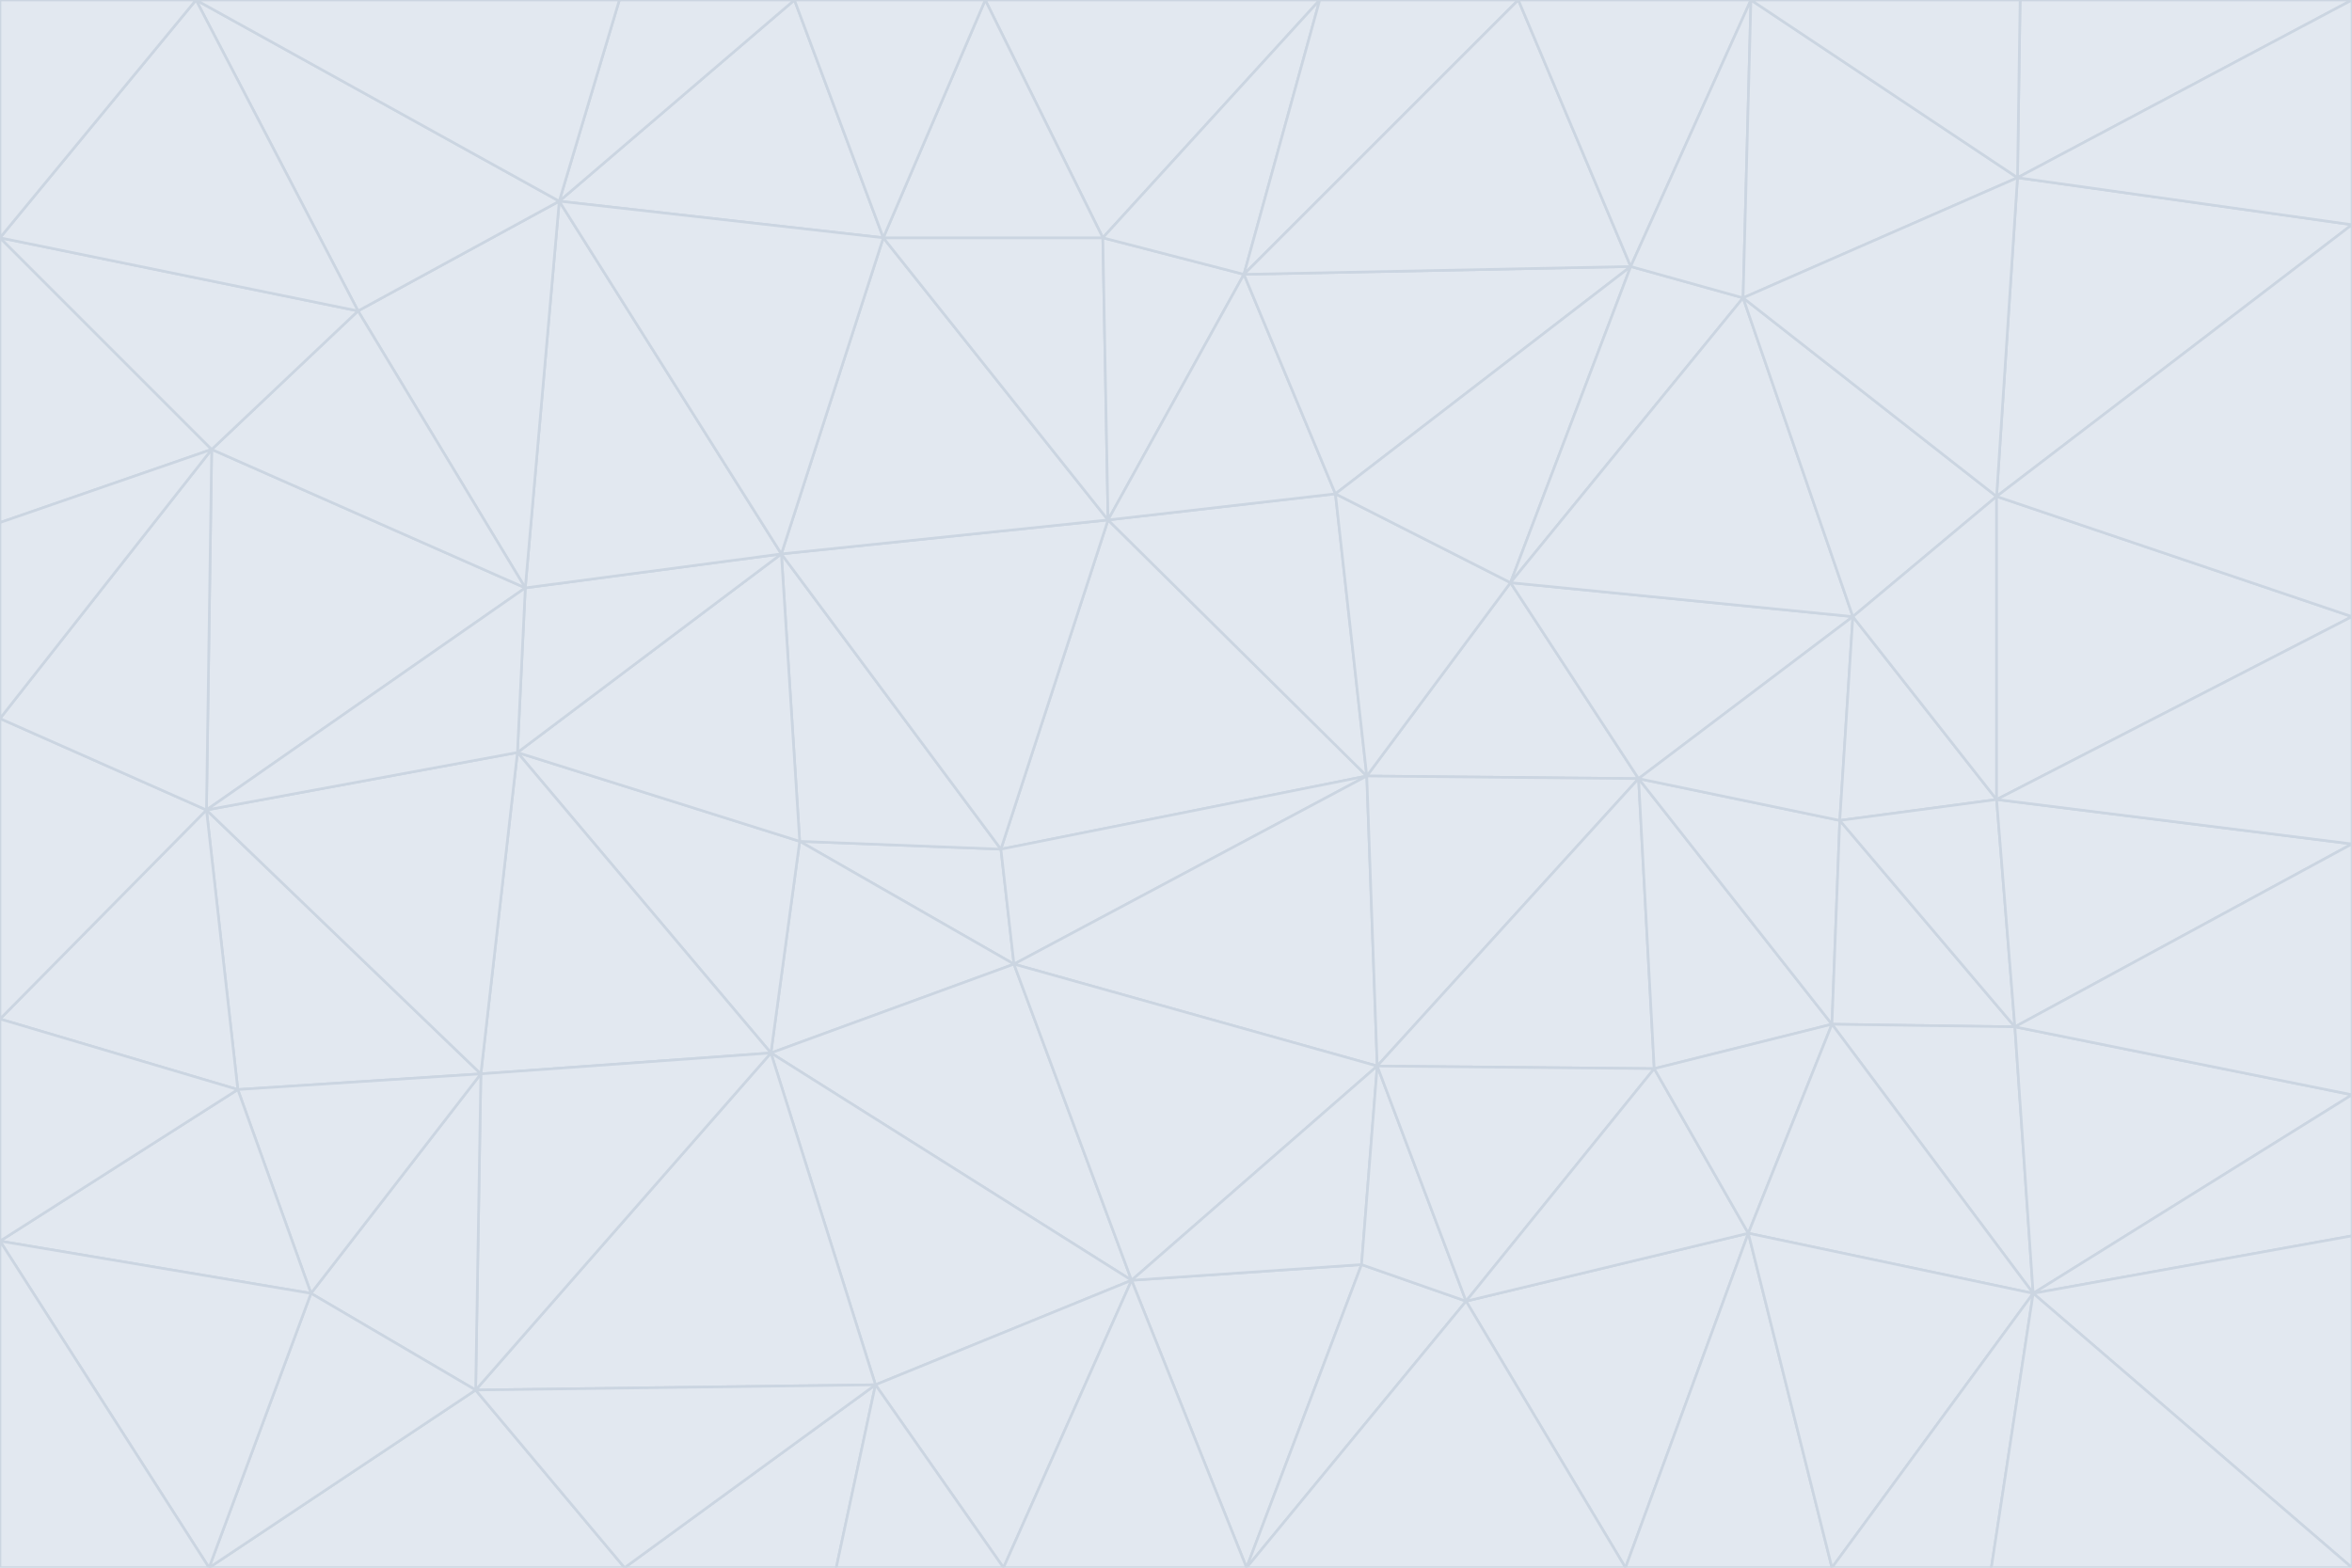 <svg id="visual" viewBox="0 0 900 600" width="900" height="600" xmlns="http://www.w3.org/2000/svg" xmlns:xlink="http://www.w3.org/1999/xlink" version="1.1"><g stroke-width="1" stroke-linejoin="bevel"><path d="M383 325L306 322L388 369Z" fill="#e2e8f0" stroke="#cbd5e1"></path><path d="M306 322L295 403L388 369Z" fill="#e2e8f0" stroke="#cbd5e1"></path><path d="M383 325L299 212L306 322Z" fill="#e2e8f0" stroke="#cbd5e1"></path><path d="M306 322L198 288L295 403Z" fill="#e2e8f0" stroke="#cbd5e1"></path><path d="M299 212L198 288L306 322Z" fill="#e2e8f0" stroke="#cbd5e1"></path><path d="M295 403L433 490L388 369Z" fill="#e2e8f0" stroke="#cbd5e1"></path><path d="M523 297L424 199L383 325Z" fill="#e2e8f0" stroke="#cbd5e1"></path><path d="M198 288L184 411L295 403Z" fill="#e2e8f0" stroke="#cbd5e1"></path><path d="M295 403L335 530L433 490Z" fill="#e2e8f0" stroke="#cbd5e1"></path><path d="M523 297L383 325L388 369Z" fill="#e2e8f0" stroke="#cbd5e1"></path><path d="M383 325L424 199L299 212Z" fill="#e2e8f0" stroke="#cbd5e1"></path><path d="M182 532L335 530L295 403Z" fill="#e2e8f0" stroke="#cbd5e1"></path><path d="M527 408L523 297L388 369Z" fill="#e2e8f0" stroke="#cbd5e1"></path><path d="M299 212L201 225L198 288Z" fill="#e2e8f0" stroke="#cbd5e1"></path><path d="M79 310L91 417L184 411Z" fill="#e2e8f0" stroke="#cbd5e1"></path><path d="M433 490L527 408L388 369Z" fill="#e2e8f0" stroke="#cbd5e1"></path><path d="M477 600L521 484L433 490Z" fill="#e2e8f0" stroke="#cbd5e1"></path><path d="M433 490L521 484L527 408Z" fill="#e2e8f0" stroke="#cbd5e1"></path><path d="M523 297L511 189L424 199Z" fill="#e2e8f0" stroke="#cbd5e1"></path><path d="M424 199L338 91L299 212Z" fill="#e2e8f0" stroke="#cbd5e1"></path><path d="M184 411L182 532L295 403Z" fill="#e2e8f0" stroke="#cbd5e1"></path><path d="M239 600L320 600L335 530Z" fill="#e2e8f0" stroke="#cbd5e1"></path><path d="M335 530L384 600L433 490Z" fill="#e2e8f0" stroke="#cbd5e1"></path><path d="M320 600L384 600L335 530Z" fill="#e2e8f0" stroke="#cbd5e1"></path><path d="M79 310L184 411L198 288Z" fill="#e2e8f0" stroke="#cbd5e1"></path><path d="M184 411L119 495L182 532Z" fill="#e2e8f0" stroke="#cbd5e1"></path><path d="M422 91L338 91L424 199Z" fill="#e2e8f0" stroke="#cbd5e1"></path><path d="M299 212L214 77L201 225Z" fill="#e2e8f0" stroke="#cbd5e1"></path><path d="M477 600L561 498L521 484Z" fill="#e2e8f0" stroke="#cbd5e1"></path><path d="M521 484L561 498L527 408Z" fill="#e2e8f0" stroke="#cbd5e1"></path><path d="M627 298L578 223L523 297Z" fill="#e2e8f0" stroke="#cbd5e1"></path><path d="M523 297L578 223L511 189Z" fill="#e2e8f0" stroke="#cbd5e1"></path><path d="M91 417L119 495L184 411Z" fill="#e2e8f0" stroke="#cbd5e1"></path><path d="M627 298L523 297L527 408Z" fill="#e2e8f0" stroke="#cbd5e1"></path><path d="M476 105L422 91L424 199Z" fill="#e2e8f0" stroke="#cbd5e1"></path><path d="M81 172L79 310L201 225Z" fill="#e2e8f0" stroke="#cbd5e1"></path><path d="M201 225L79 310L198 288Z" fill="#e2e8f0" stroke="#cbd5e1"></path><path d="M80 600L239 600L182 532Z" fill="#e2e8f0" stroke="#cbd5e1"></path><path d="M182 532L239 600L335 530Z" fill="#e2e8f0" stroke="#cbd5e1"></path><path d="M476 105L424 199L511 189Z" fill="#e2e8f0" stroke="#cbd5e1"></path><path d="M624 102L476 105L511 189Z" fill="#e2e8f0" stroke="#cbd5e1"></path><path d="M384 600L477 600L433 490Z" fill="#e2e8f0" stroke="#cbd5e1"></path><path d="M633 409L627 298L527 408Z" fill="#e2e8f0" stroke="#cbd5e1"></path><path d="M561 498L633 409L527 408Z" fill="#e2e8f0" stroke="#cbd5e1"></path><path d="M304 0L214 77L338 91Z" fill="#e2e8f0" stroke="#cbd5e1"></path><path d="M338 91L214 77L299 212Z" fill="#e2e8f0" stroke="#cbd5e1"></path><path d="M214 77L137 119L201 225Z" fill="#e2e8f0" stroke="#cbd5e1"></path><path d="M137 119L81 172L201 225Z" fill="#e2e8f0" stroke="#cbd5e1"></path><path d="M91 417L0 475L119 495Z" fill="#e2e8f0" stroke="#cbd5e1"></path><path d="M79 310L0 390L91 417Z" fill="#e2e8f0" stroke="#cbd5e1"></path><path d="M0 275L0 390L79 310Z" fill="#e2e8f0" stroke="#cbd5e1"></path><path d="M622 600L669 472L561 498Z" fill="#e2e8f0" stroke="#cbd5e1"></path><path d="M561 498L669 472L633 409Z" fill="#e2e8f0" stroke="#cbd5e1"></path><path d="M633 409L701 392L627 298Z" fill="#e2e8f0" stroke="#cbd5e1"></path><path d="M81 172L0 275L79 310Z" fill="#e2e8f0" stroke="#cbd5e1"></path><path d="M505 0L377 0L422 91Z" fill="#e2e8f0" stroke="#cbd5e1"></path><path d="M422 91L377 0L338 91Z" fill="#e2e8f0" stroke="#cbd5e1"></path><path d="M377 0L304 0L338 91Z" fill="#e2e8f0" stroke="#cbd5e1"></path><path d="M214 77L75 0L137 119Z" fill="#e2e8f0" stroke="#cbd5e1"></path><path d="M669 472L701 392L633 409Z" fill="#e2e8f0" stroke="#cbd5e1"></path><path d="M627 298L709 236L578 223Z" fill="#e2e8f0" stroke="#cbd5e1"></path><path d="M119 495L80 600L182 532Z" fill="#e2e8f0" stroke="#cbd5e1"></path><path d="M0 475L80 600L119 495Z" fill="#e2e8f0" stroke="#cbd5e1"></path><path d="M701 392L704 314L627 298Z" fill="#e2e8f0" stroke="#cbd5e1"></path><path d="M578 223L624 102L511 189Z" fill="#e2e8f0" stroke="#cbd5e1"></path><path d="M476 105L505 0L422 91Z" fill="#e2e8f0" stroke="#cbd5e1"></path><path d="M0 390L0 475L91 417Z" fill="#e2e8f0" stroke="#cbd5e1"></path><path d="M304 0L237 0L214 77Z" fill="#e2e8f0" stroke="#cbd5e1"></path><path d="M0 91L0 200L81 172Z" fill="#e2e8f0" stroke="#cbd5e1"></path><path d="M477 600L622 600L561 498Z" fill="#e2e8f0" stroke="#cbd5e1"></path><path d="M771 393L704 314L701 392Z" fill="#e2e8f0" stroke="#cbd5e1"></path><path d="M0 91L81 172L137 119Z" fill="#e2e8f0" stroke="#cbd5e1"></path><path d="M81 172L0 200L0 275Z" fill="#e2e8f0" stroke="#cbd5e1"></path><path d="M667 114L624 102L578 223Z" fill="#e2e8f0" stroke="#cbd5e1"></path><path d="M704 314L709 236L627 298Z" fill="#e2e8f0" stroke="#cbd5e1"></path><path d="M764 306L709 236L704 314Z" fill="#e2e8f0" stroke="#cbd5e1"></path><path d="M581 0L505 0L476 105Z" fill="#e2e8f0" stroke="#cbd5e1"></path><path d="M709 236L667 114L578 223Z" fill="#e2e8f0" stroke="#cbd5e1"></path><path d="M624 102L581 0L476 105Z" fill="#e2e8f0" stroke="#cbd5e1"></path><path d="M771 393L701 392L778 495Z" fill="#e2e8f0" stroke="#cbd5e1"></path><path d="M771 393L764 306L704 314Z" fill="#e2e8f0" stroke="#cbd5e1"></path><path d="M709 236L764 190L667 114Z" fill="#e2e8f0" stroke="#cbd5e1"></path><path d="M0 475L0 600L80 600Z" fill="#e2e8f0" stroke="#cbd5e1"></path><path d="M670 0L581 0L624 102Z" fill="#e2e8f0" stroke="#cbd5e1"></path><path d="M778 495L701 392L669 472Z" fill="#e2e8f0" stroke="#cbd5e1"></path><path d="M75 0L0 91L137 119Z" fill="#e2e8f0" stroke="#cbd5e1"></path><path d="M622 600L701 600L669 472Z" fill="#e2e8f0" stroke="#cbd5e1"></path><path d="M237 0L75 0L214 77Z" fill="#e2e8f0" stroke="#cbd5e1"></path><path d="M764 306L764 190L709 236Z" fill="#e2e8f0" stroke="#cbd5e1"></path><path d="M667 114L670 0L624 102Z" fill="#e2e8f0" stroke="#cbd5e1"></path><path d="M900 236L764 190L764 306Z" fill="#e2e8f0" stroke="#cbd5e1"></path><path d="M701 600L778 495L669 472Z" fill="#e2e8f0" stroke="#cbd5e1"></path><path d="M900 86L772 68L764 190Z" fill="#e2e8f0" stroke="#cbd5e1"></path><path d="M772 68L670 0L667 114Z" fill="#e2e8f0" stroke="#cbd5e1"></path><path d="M701 600L762 600L778 495Z" fill="#e2e8f0" stroke="#cbd5e1"></path><path d="M75 0L0 0L0 91Z" fill="#e2e8f0" stroke="#cbd5e1"></path><path d="M900 323L764 306L771 393Z" fill="#e2e8f0" stroke="#cbd5e1"></path><path d="M764 190L772 68L667 114Z" fill="#e2e8f0" stroke="#cbd5e1"></path><path d="M900 0L773 0L772 68Z" fill="#e2e8f0" stroke="#cbd5e1"></path><path d="M772 68L773 0L670 0Z" fill="#e2e8f0" stroke="#cbd5e1"></path><path d="M900 419L771 393L778 495Z" fill="#e2e8f0" stroke="#cbd5e1"></path><path d="M900 419L900 323L771 393Z" fill="#e2e8f0" stroke="#cbd5e1"></path><path d="M900 473L900 419L778 495Z" fill="#e2e8f0" stroke="#cbd5e1"></path><path d="M900 323L900 236L764 306Z" fill="#e2e8f0" stroke="#cbd5e1"></path><path d="M900 600L900 473L778 495Z" fill="#e2e8f0" stroke="#cbd5e1"></path><path d="M762 600L900 600L778 495Z" fill="#e2e8f0" stroke="#cbd5e1"></path><path d="M900 236L900 86L764 190Z" fill="#e2e8f0" stroke="#cbd5e1"></path><path d="M900 86L900 0L772 68Z" fill="#e2e8f0" stroke="#cbd5e1"></path></g></svg>